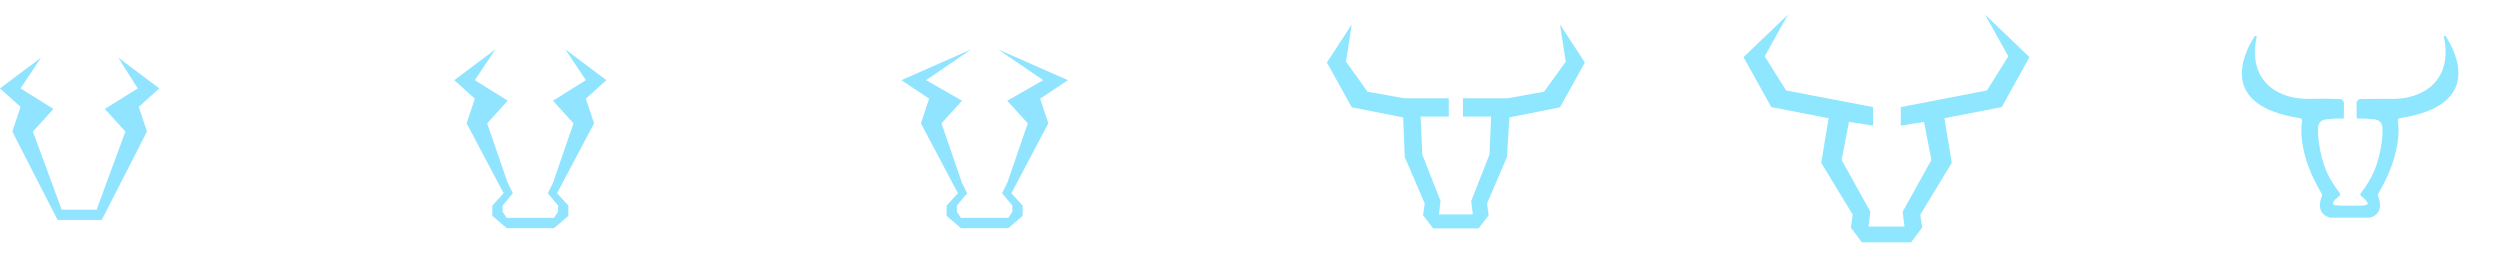<?xml version="1.0" encoding="utf-8"?>
<!-- Generator: Adobe Illustrator 21.1.0, SVG Export Plug-In . SVG Version: 6.00 Build 0)  -->
<svg version="1.1" id="Layer_1" xmlns="http://www.w3.org/2000/svg" xmlns:xlink="http://www.w3.org/1999/xlink" x="0px" y="0px"
	 viewBox="0 0 1216.2 124" style="enable-background:new 0 0 1216.2 124;" xml:space="preserve">
<style type="text/css">
	.st0{fill:#8EE6FF;}
	.st1{fill:none;stroke:#404B81;stroke-miterlimit:10;}
	.st2{fill:none;stroke:#1DF4FF;stroke-miterlimit:10;}
	.st3{fill:#90E4FF;}
	.st4{fill:#90E4FF;stroke:#1DF4FF;stroke-miterlimit:10;}
</style>
<title>Waihack_LogoConcepts</title>
<g id="Layer_1_1_">
	<polygon class="st0" points="708.5,104.3 716.5,104.3 715.7,97.8 724.6,75.2 725.4,56.7 711.7,56.7 711.7,47.8 733.5,47.8 
		751.2,44.6 761.7,30 758.9,11.9 771,30.4 758.9,52.2 734.3,57.1 733.1,76.4 723.4,99 724.2,104.7 719.3,111.1 708.5,111.1 
		708,111.1 697.2,111.1 692.3,104.7 693.1,99 683.4,76.4 682.6,57.1 657.6,52.2 645.5,30.4 657.6,11.9 654.8,30 665.3,44.6 
		683,47.8 704.8,47.8 704.8,56.7 691.1,56.7 691.9,75.2 700.8,97.8 700,104.3 708,104.3 	"/>
	<polygon class="st0" points="917.5,117.9 929.7,117.9 935.1,110.7 934.2,104.4 949.5,79.2 945.9,57.5 973.8,52.1 987.3,27.8 
		965.7,7.1 977,27.4 966.6,44 924.7,52.1 924.7,61.1 936,59.3 939.6,77.8 925.6,103 926.5,110.2 917.5,110.2 918,110.2 909,110.2 
		909.9,103 895.9,77.8 899.5,59.3 911.2,61.1 911.2,52.1 868.9,44 858.5,27.4 869.8,7.1 848.2,27.8 861.7,52.1 889.6,57.5 886,79.2 
		901.3,104.4 900.4,110.7 905.8,117.9 918,117.9 	"/>
	<path class="st1" d="M704.5,140"/>
</g>
<g id="Layer_2">
	<path class="st2" d="M-24.5,56"/>
	<polygon class="st3" points="47,102 61,64 51,53 67,43 57.5,28 77.5,43 67.5,52 71.5,64 49.5,107 28,107 6,64 10,52 0,43 20,28 
		10,43 26,53 16,64 30,102 	"/>
	<path class="st2" d="M433.5,29"/>
	<path class="st2" d="M475,63"/>
	<polygon class="st3" points="258.5,106 269.5,106 271.5,103 271.5,100 266.5,94 269,89 279,60 269,49 285,39 275,24 295,39 285,48 
		289,60 271,94 276.5,100 276.5,105 269.5,111 258.5,111 257.5,111 246.5,111 239.5,105 239.5,100 245,94 227,60 231,48 221,39 
		241,24 231,39 247,49 237,60 247,89 249.5,94 244.5,100 244.5,103 246.5,106 257.5,106 	"/>
	<path class="st3" d="M524.5,29"/>
	<path class="st2" d="M483,63"/>
	<polygon class="st3" points="478.5,106 467.5,106 465.5,103 465.5,100 470.5,94 468,89 458,60 468,49 450.5,39 472.5,24 438.5,39 
		452,48 448,60 466,94 460.5,100 460.5,105 467.5,111 478.5,111 479.5,111 490.5,111 497.5,105 497.5,100 492,94 510,60 506,48 
		519.5,39 485.5,24 507.5,39 490,49 500,60 490,89 487.5,94 492.5,100 492.5,103 490.5,106 480.5,106 	"/>
	<path class="st4" d="M175.5,77"/>
	<path class="st0" d="M1189.8,17.6c-0.2-0.2-0.5-0.3-0.7-0.1c-0.2,0.1-0.3,0.3-0.2,0.6c2.3,9.9,0.2,20.2-9,25.9
		c-5.2,3.2-11.5,4.3-17.6,4.1c-4.6-0.1-9.3,0.1-13.9,0.1c-1.1,0-2,0.9-2,2.1c0,0,0,0,0,0c0,2.4,0.1,4.8,0.1,7.1
		c0,0.1,0.1,0.3,0.2,0.3c0,0,0.1,0,0.1,0c2.8-0.1,5.7,0,8.5,0.4c0.8,0.1,1.6,0.4,2.3,0.9c0.9,0.8,1.4,2,1.4,3.2c0.1,2.7,0,5.3-0.5,8
		c-0.6,4.5-1.8,8.8-3.5,13c-1.7,3.8-3.8,7.4-6.5,10.7c-0.4,0.5-0.3,1.1,0.2,1.5c1.3,1.1,3.2,2.5,3.1,3.8c-0.1,1.2-7.6,0.8-7.6,0.8
		h-0.5c-0.2,0.1-0.4,0.1-0.7,0h-0.5c0,0-7.5,0.4-7.6-0.8c-0.1-1.3,1.8-2.8,3.1-3.8c0.5-0.4,0.5-1,0.2-1.5c-2.6-3.3-4.8-6.9-6.5-10.7
		c-1.7-4.2-2.9-8.6-3.5-13c-0.4-2.6-0.6-5.3-0.5-8c0-1.2,0.5-2.4,1.4-3.2c0.7-0.5,1.5-0.8,2.3-0.9c2.8-0.4,5.7-0.5,8.5-0.4
		c0.1,0,0.3,0,0.3-0.2c0,0,0-0.1,0-0.1c0-2.4,0.1-4.8,0.1-7.1c0-1.1-0.9-2.1-2-2.1c0,0,0,0,0,0c-4.6-0.1-9.3-0.3-13.9-0.1
		c-6.1,0.2-12.4-0.9-17.6-4.1c-9.2-5.6-11.3-16-9-25.9c0.1-0.3-0.1-0.6-0.4-0.6c-0.2,0-0.4,0-0.6,0.2c-5.2,8.1-18.2,33.7,22.2,39.8
		c0.6,0.1,1,0.7,0.9,1.3c0,0,0,0,0,0c-0.6,3.7-1.7,16.7,9.6,35.5c0.2,0.3,0.2,0.7,0.1,1c-0.8,1.9-3,8.5,3.6,10.5
		c0.1,0,0.2,0.1,0.3,0.1h9.4c0.2-0.1,0.4-0.1,0.6,0h9.4c0.1,0,0.2,0,0.3-0.1c6.6-2,4.4-8.7,3.6-10.5c-0.1-0.3-0.1-0.7,0.1-1
		c11.2-18.8,10.2-31.8,9.6-35.5c-0.1-0.6,0.3-1.2,0.9-1.3c0,0,0,0,0,0C1208,51.3,1195,25.7,1189.8,17.6z"/>
</g>
</svg>
